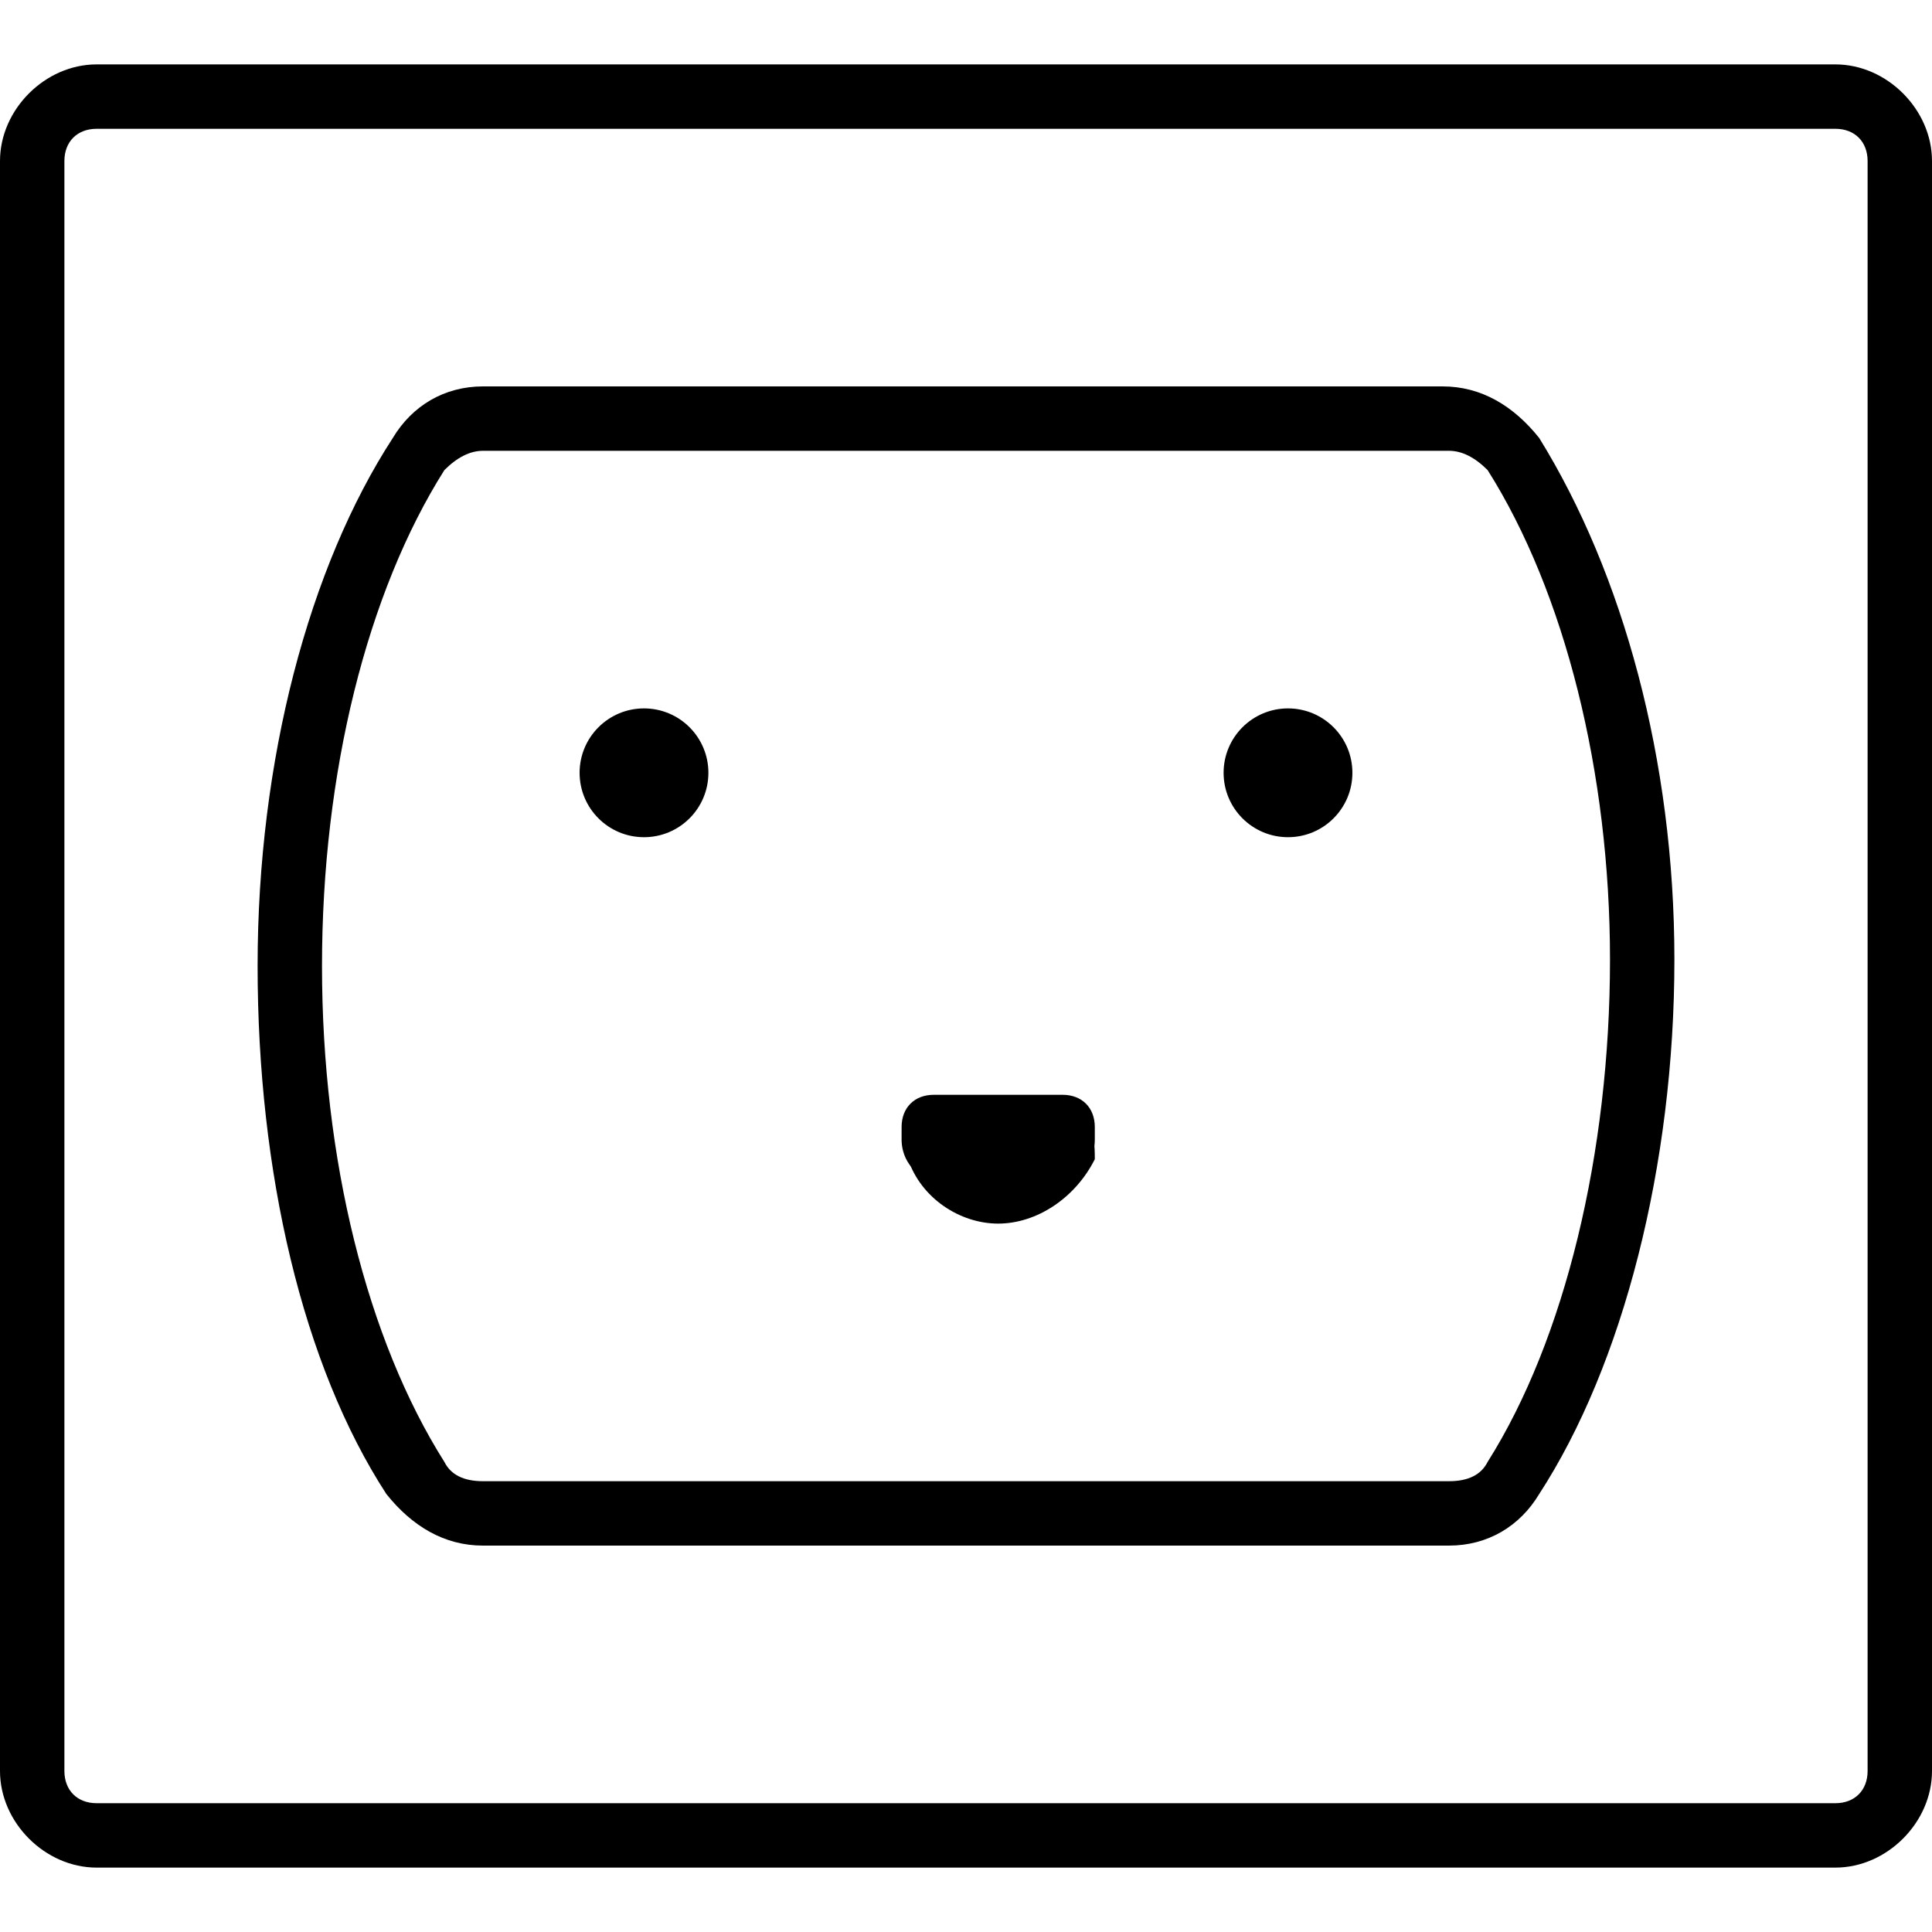 <?xml version="1.0" encoding="utf-8"?>
<!-- Generator: Adobe Illustrator 19.0.0, SVG Export Plug-In . SVG Version: 6.00 Build 0)  -->
<svg version="1.1" id="Layer_1" xmlns="http://www.w3.org/2000/svg" xmlns:xlink="http://www.w3.org/1999/xlink" x="0px" y="0px"
	 viewBox="0 0 30 30" style="enable-background:new 0 0 30 30;" xml:space="preserve">
<g>
	<g>
		<path d="M28.5,29L28.5,29l-27,0C0.7,29,0,28.3,0,27.5l0-25C0,1.7,0.7,1,1.5,1l27,0C29.3,1,30,1.7,30,2.5l0,25
			C30,28.3,29.3,29,28.5,29z M1.5,2C1.2,2,1,2.2,1,2.5l0,25C1,27.8,1.2,28,1.5,28l27,0c0.3,0,0.5-0.2,0.5-0.5l0-25
			C29,2.2,28.8,2,28.5,2L1.5,2z"/>
	</g>
	<g>
		<path d="M22.5,24h-15c-0.6,0-1.1-0.3-1.5-0.8c-1.3-2-2-5-2-8.2c0-3.2,0.8-6.2,2.1-8.2C6.4,6.3,6.9,6,7.5,6h14.9
			c0.6,0,1.1,0.3,1.5,0.8c1.3,2.1,2.1,5,2.1,8.1c0,3.2-0.8,6.3-2.1,8.3C23.6,23.7,23.1,24,22.5,24z M7.5,7C7.3,7,7.1,7.1,6.9,7.3
			C5.7,9.2,5,12,5,15c0,3,0.7,5.8,1.9,7.7C7,22.9,7.2,23,7.5,23h15c0.3,0,0.5-0.1,0.6-0.3c1.2-1.9,1.9-4.8,1.9-7.8
			c0-2.9-0.7-5.7-1.9-7.6C22.9,7.1,22.7,7,22.5,7H7.5z"/>
	</g>
	<g>
		<path d="M15.5,19c-0.6,0-1.2-0.4-1.4-1c-0.1-0.2,0-0.4,0.2-0.6c0.2-0.1,0.4-0.1,0.6,0c0.2,0.1,1.1,0.1,1.3,0
			c0.2-0.1,0.4-0.1,0.6,0c0.2,0.1,0.2,0.4,0.2,0.6C16.7,18.6,16.1,19,15.5,19z"/>
	</g>
	<g>
		<circle cx="10" cy="12" r="1"/>
	</g>
	<g>
		<circle cx="20" cy="12" r="1"/>
	</g>
	<g>
		<path d="M15.5,18.5c-0.3,0-0.6,0-0.8-0.1c-0.6-0.1-0.7-0.5-0.7-0.7v-0.2c0-0.3,0.2-0.5,0.5-0.5h2c0.3,0,0.5,0.2,0.5,0.5v0.2
			C17,18.2,16.5,18.5,15.5,18.5z"/>
	</g>
</g>
</svg>
